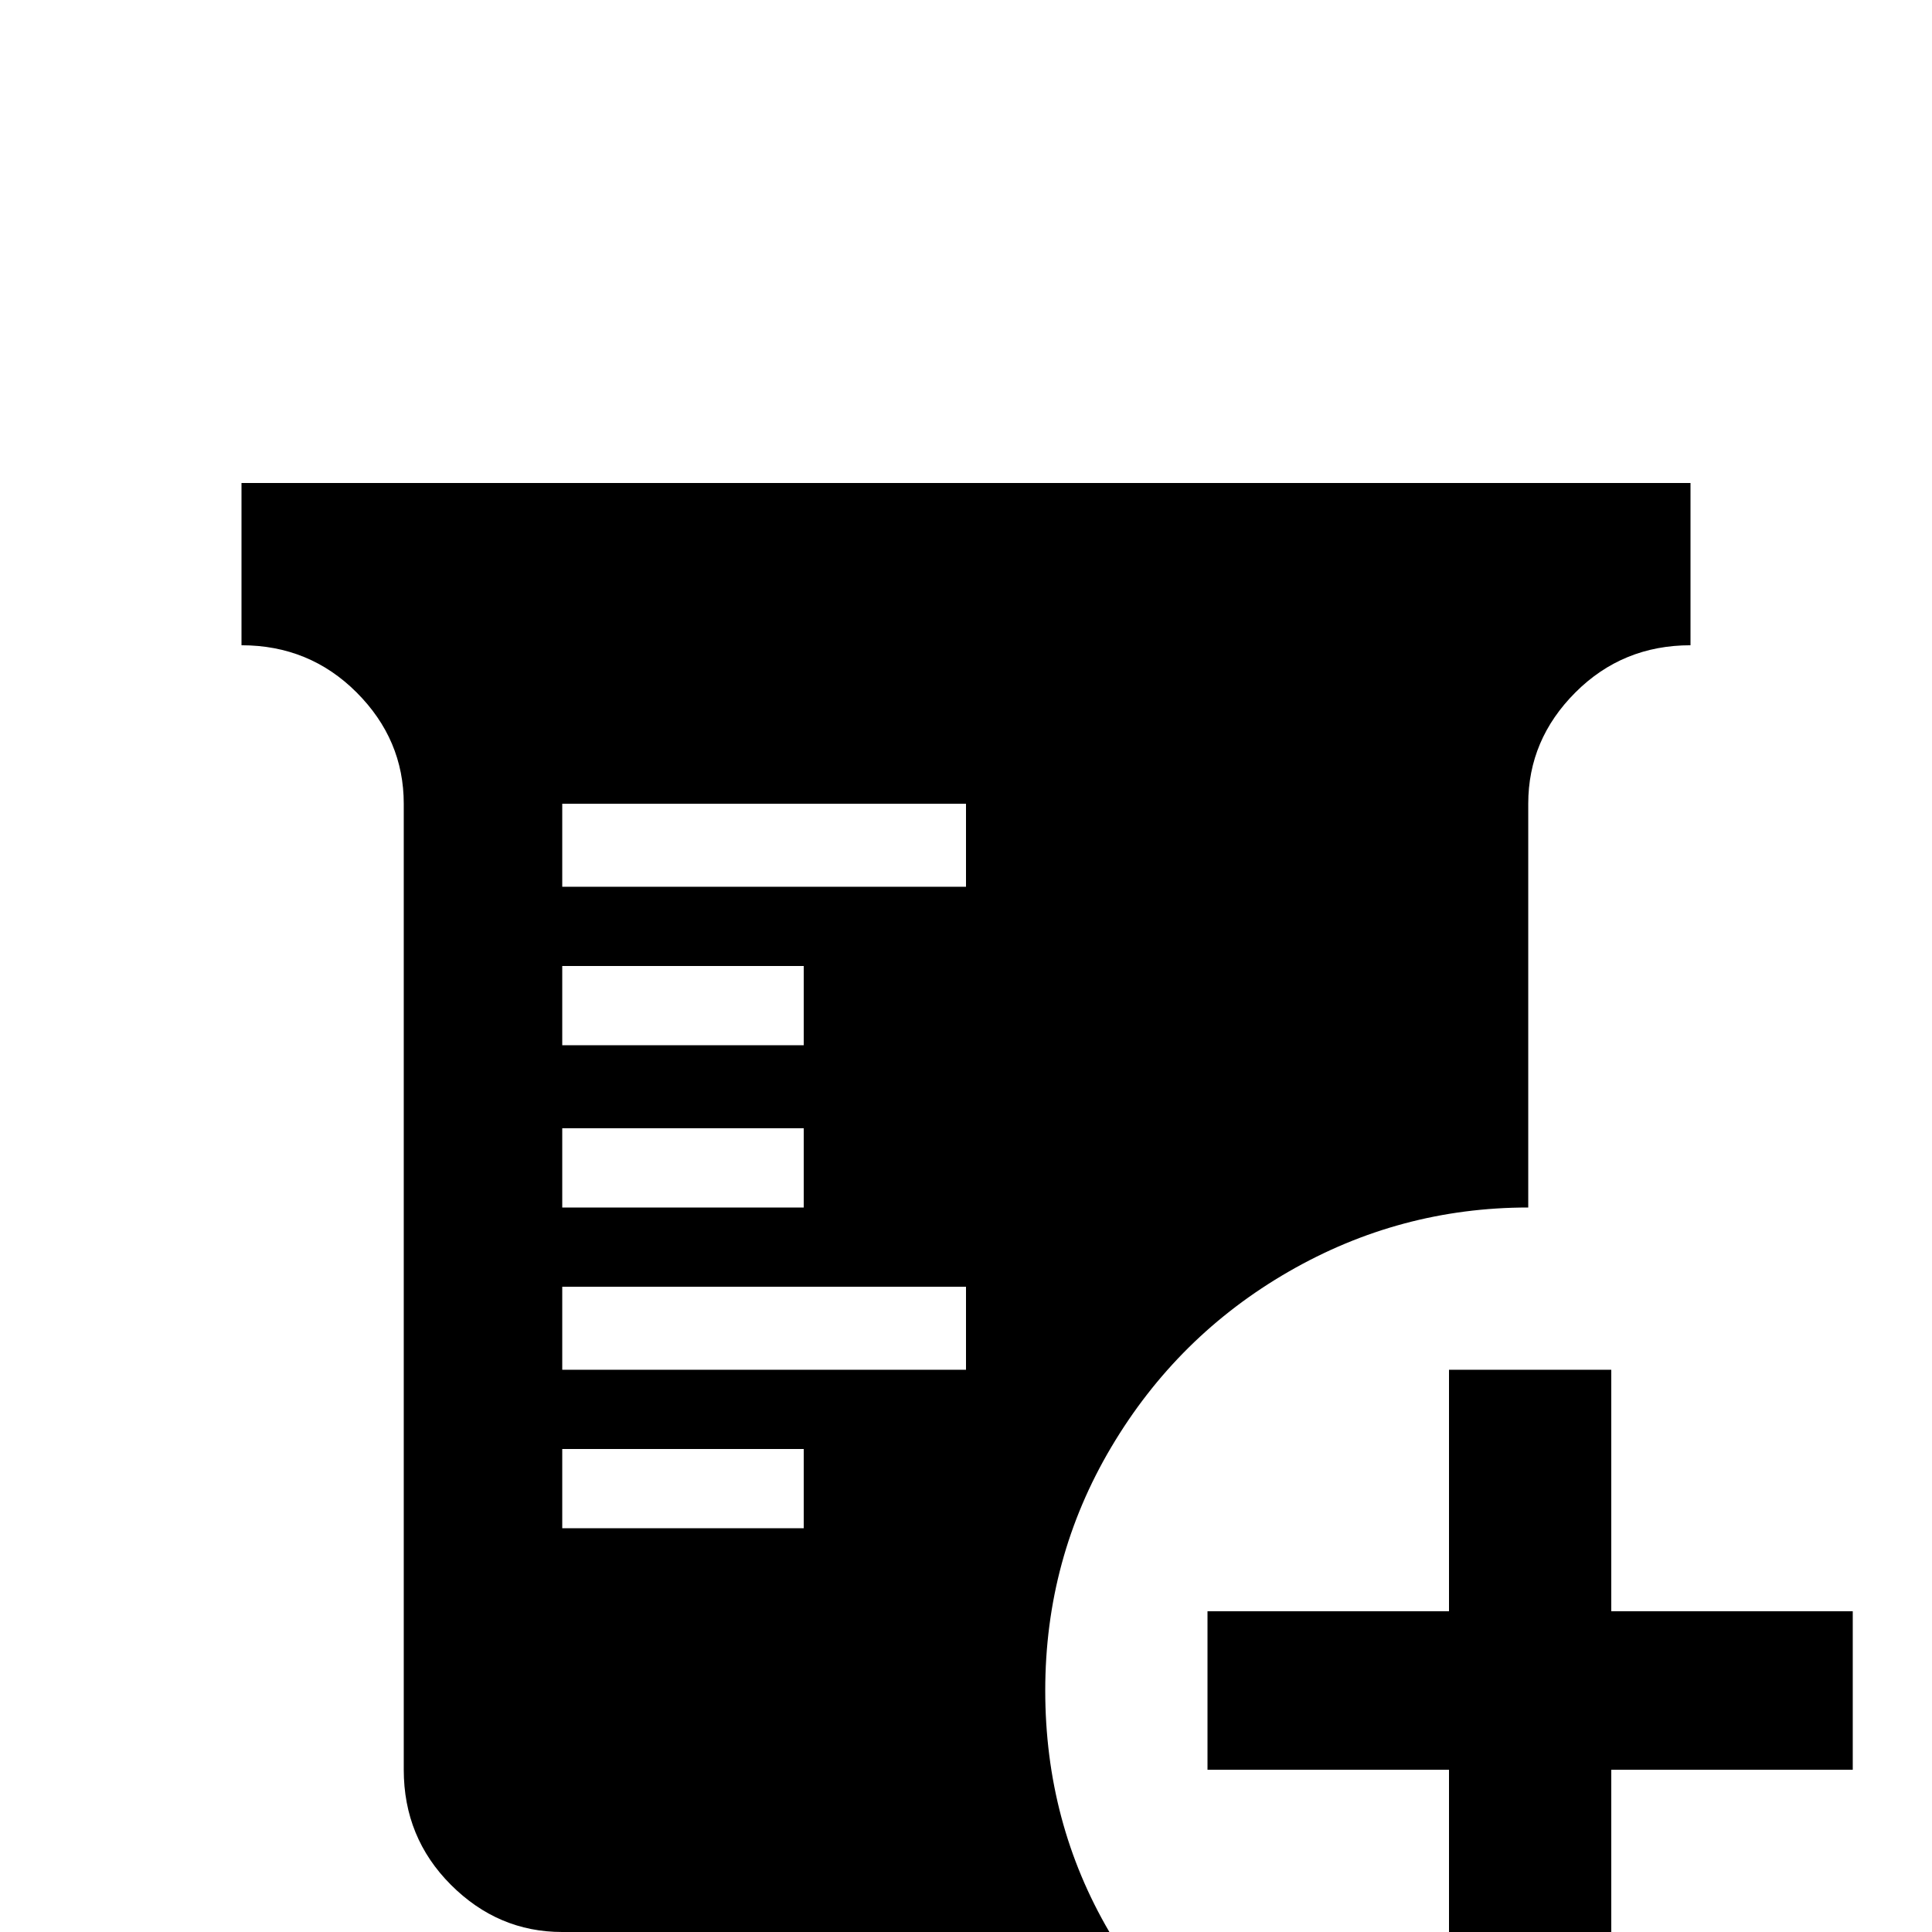 <svg xmlns="http://www.w3.org/2000/svg" viewBox="0 -512 512 512">
	<path fill="#000000" d="M384 -149H427V-85H491V-43H427V21H384V-43H320V-85H384ZM64 -384H448V-341Q430 -341 417.5 -328.5Q405 -316 405 -299V-192Q371 -192 341.5 -175Q312 -158 294.5 -128.5Q277 -99 277 -64Q277 -29 294 0H149Q132 0 119.5 -12.5Q107 -25 107 -43V-299Q107 -316 94.5 -328.5Q82 -341 64 -341ZM149 -256V-235H213V-256ZM149 -213V-192H213V-213ZM213 -107V-128H149V-107ZM256 -149V-171H149V-149ZM256 -277V-299H149V-277Z"/>
</svg>